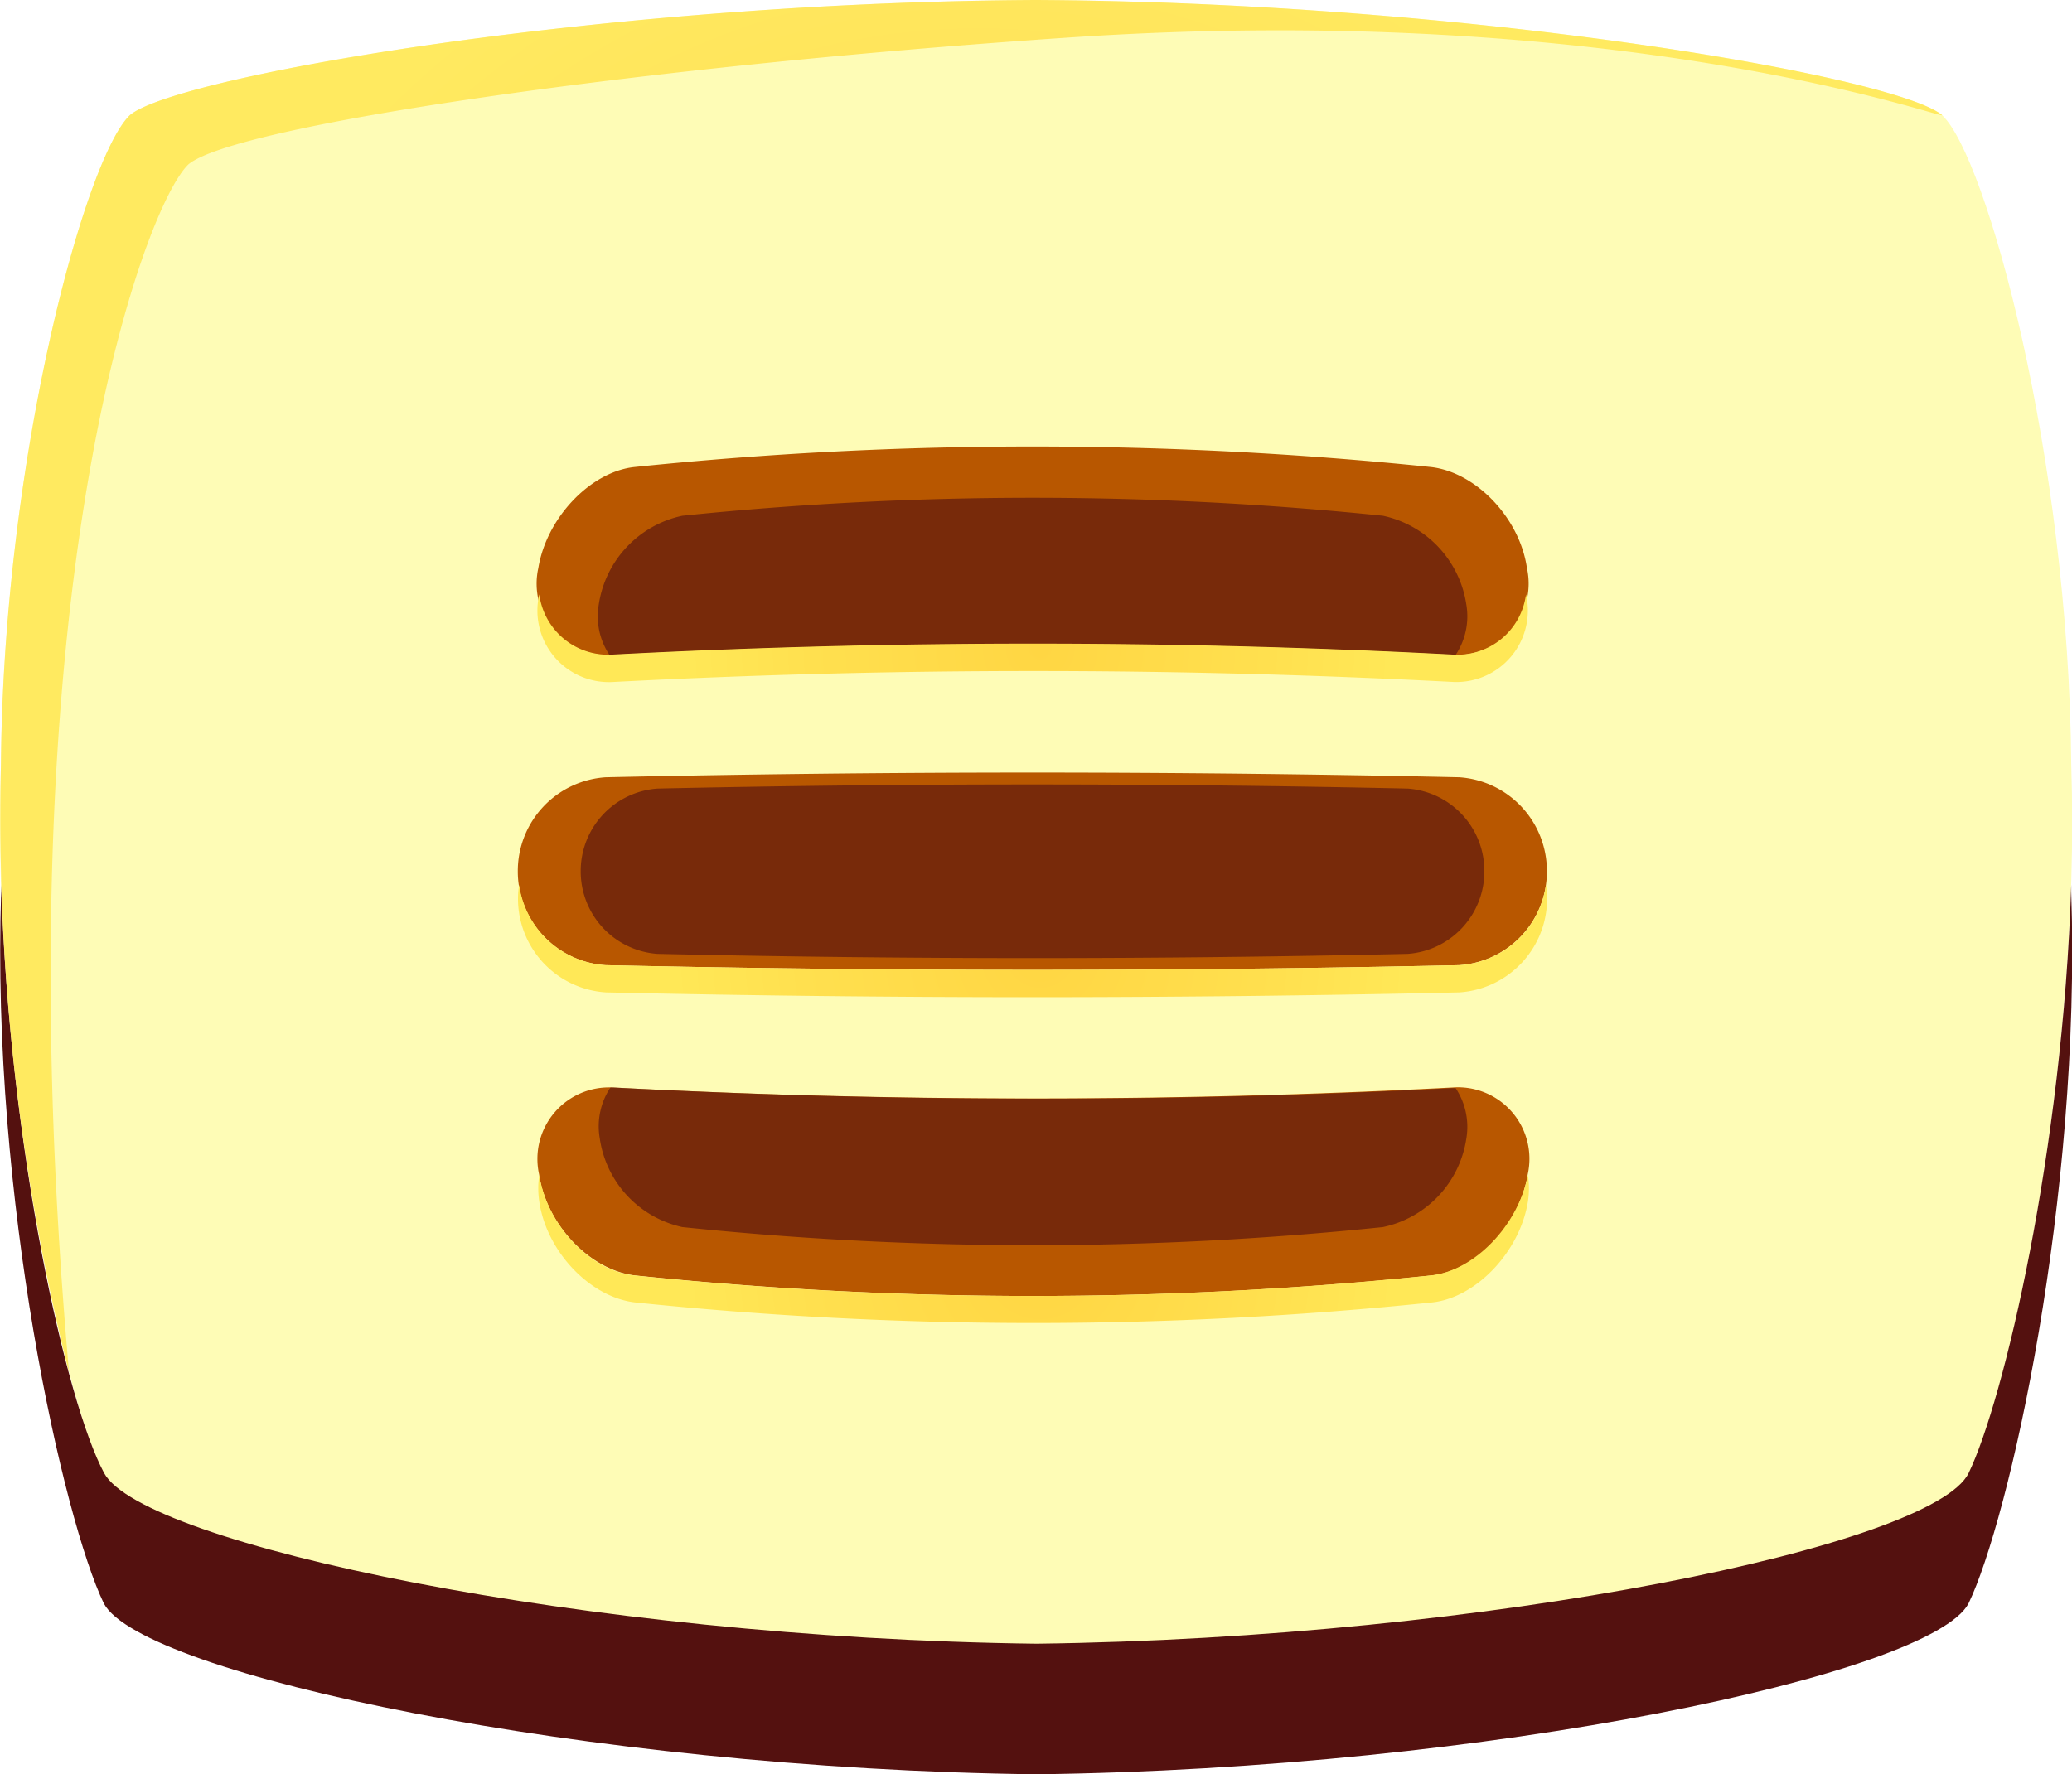 <svg xmlns="http://www.w3.org/2000/svg" xmlns:xlink="http://www.w3.org/1999/xlink" viewBox="0 0 108.04 92.54"><defs><style>.cls-1{mask:url(#mask);filter:url(#luminosity-noclip-3);}.cls-14,.cls-2,.cls-4{mix-blend-mode:multiply;}.cls-2{fill:url(#Áåçûìÿííûé_ãðàäèåíò_1017);}.cls-3{mask:url(#mask-2);filter:url(#luminosity-noclip-4);}.cls-4{fill:url(#Áåçûìÿííûé_ãðàäèåíò_1017-2);}.cls-5{isolation:isolate;}.cls-6{fill:#fefcb6;}.cls-7{fill:#54110f;}.cls-15,.cls-8{mix-blend-mode:screen;}.cls-8{opacity:0.9;fill:url(#Áåçûìÿííûé_ãðàäèåíò_493);}.cls-9{mask:url(#mask-3);}.cls-10{fill:#fbc69f;}.cls-11{mask:url(#mask-4);}.cls-12{fill:#d9b5cf;}.cls-13{fill:#b85700;}.cls-14{opacity:0.64;}.cls-16{fill:url(#Áåçûìÿííûé_ãðàäèåíò_493-2);}.cls-17{fill:url(#Áåçûìÿííûé_ãðàäèåíò_493-3);}.cls-18{fill:url(#Áåçûìÿííûé_ãðàäèåíò_493-4);}.cls-19{filter:url(#luminosity-noclip-2);}.cls-20{filter:url(#luminosity-noclip);}</style><filter id="luminosity-noclip" x="2.98" y="-6211.72" width="98.5" height="32766" filterUnits="userSpaceOnUse" color-interpolation-filters="sRGB"><feFlood flood-color="#fff" result="bg"/><feBlend in="SourceGraphic" in2="bg"/></filter><mask id="mask" x="2.98" y="-6211.72" width="98.5" height="32766" maskUnits="userSpaceOnUse"><g class="cls-20"/></mask><radialGradient id="Áåçûìÿííûé_ãðàäèåíò_1017" cx="132.21" cy="278.3" r="89.58" gradientTransform="translate(-35.45 -259.54) scale(0.97 0.87)" gradientUnits="userSpaceOnUse"><stop offset="0.01"/><stop offset="0.09" stop-color="#0c0c0c"/><stop offset="0.25" stop-color="#2b2b2b"/><stop offset="0.45" stop-color="#5d5d5d"/><stop offset="0.7" stop-color="#a3a3a3"/><stop offset="0.99" stop-color="#fbfbfb"/><stop offset="1" stop-color="#fff"/></radialGradient><filter id="luminosity-noclip-2" x="6.2" y="-6211.72" width="99.6" height="32766" filterUnits="userSpaceOnUse" color-interpolation-filters="sRGB"><feFlood flood-color="#fff" result="bg"/><feBlend in="SourceGraphic" in2="bg"/></filter><mask id="mask-2" x="6.2" y="-6211.72" width="99.6" height="32766" maskUnits="userSpaceOnUse"><g class="cls-19"/></mask><radialGradient id="Áåçûìÿííûé_ãðàäèåíò_1017-2" cx="57.86" cy="374.95" r="99.42" xlink:href="#Áåçûìÿííûé_ãðàäèåíò_1017"/><radialGradient id="Áåçûìÿííûé_ãðàäèåíò_493" cx="89.15" cy="118.05" r="45.41" gradientTransform="translate(-35.45 -78.2) scale(0.97)" gradientUnits="userSpaceOnUse"><stop offset="0" stop-color="#ffd643"/><stop offset="0.65" stop-color="#ffe04f"/><stop offset="1" stop-color="#ffe857"/></radialGradient><filter id="luminosity-noclip-3" x="2.98" y="1.94" width="98.5" height="41.86" filterUnits="userSpaceOnUse" color-interpolation-filters="sRGB"><feFlood flood-color="#fff" result="bg"/><feBlend in="SourceGraphic" in2="bg"/></filter><mask id="mask-3" x="2.98" y="1.94" width="98.5" height="41.86" maskUnits="userSpaceOnUse"><g class="cls-1"><path class="cls-2" d="M101.37,13.59c.53-1.86-.79-4.55-2.25-5.91C96.85,5.79,75.86,2.05,54,1.94c-21.85.11-42.83,3.85-45.1,5.74C5.83,10.24-.17,37.68,5,42.05c3,2.53,7.67,1.85,11.21.86,14.37-4,24.6-17,37.17-24.09C66.52,11.41,87.46,4,101.37,13.59Z"/></g></mask><filter id="luminosity-noclip-4" x="6.2" y="39.81" width="99.6" height="44.12" filterUnits="userSpaceOnUse" color-interpolation-filters="sRGB"><feFlood flood-color="#fff" result="bg"/><feBlend in="SourceGraphic" in2="bg"/></filter><mask id="mask-4" x="6.2" y="39.81" width="99.6" height="44.12" maskUnits="userSpaceOnUse"><g class="cls-3"><path class="cls-4" d="M105.36,56c1-8.38.51-16.21-4.56-16.2-4.33,0-10.29,6.82-13.13,9.22C69.2,64.6,49.07,77.69,22.43,76.56,16.16,76.3,9.91,75.23,6.2,70.21a11.08,11.08,0,0,0,1.41,5.23C9.51,79,31.47,83.65,54,83.93c22.55-.28,44.52-5,46.41-8.5C101.77,73,104.33,64.21,105.36,56Z"/></g></mask><radialGradient id="Áåçûìÿííûé_ãðàäèåíò_493-2" cx="92.47" cy="115.47" r="18.95" xlink:href="#Áåçûìÿííûé_ãðàäèåíò_493"/><radialGradient id="Áåçûìÿííûé_ãðàäèåíò_493-3" cx="92.47" cy="148.45" r="19.09" xlink:href="#Áåçûìÿííûé_ãðàäèåíò_493"/><radialGradient id="Áåçûìÿííûé_ãðàäèåíò_493-4" cx="92.47" cy="131.81" r="19.76" xlink:href="#Áåçûìÿííûé_ãðàäèåíò_493"/></defs><g class="cls-5"><g id="Layer_1" data-name="Layer 1"><path class="cls-6" d="M108,39.85c-.13-16-4.42-31.69-6.73-33.84C98.88,4,76.9.12,54,0,31.14.12,9.16,4,6.78,6,4.47,8.16.18,23.82.05,39.85-.48,55.89,3.3,72.61,5.41,77c2,3.68,25,8.62,48.61,8.91,23.62-.29,46.63-5.23,48.61-8.91C104.74,72.61,108.52,55.89,108,39.85Z"/><path class="cls-7" d="M108,46.15c-.44,13.84-3.52,26.9-5.35,30.68s-25,8.61-48.61,8.9c-23.62-.29-46.63-5.22-48.61-8.9S.5,60,.06,46.15c0,.12,0,.24,0,.37-.53,16,3.25,32.76,5.36,37.12,2,3.68,25,8.61,48.61,8.9,23.62-.29,46.63-5.22,48.61-8.9,2.11-4.36,5.89-21.09,5.36-37.12C108,46.39,108,46.27,108,46.15Z"/><path class="cls-8" d="M101.26,6C98.88,4,76.9.12,54,0,31.14.12,9.16,4,6.78,6,4.47,8.16.18,23.82.05,39.85A119.29,119.29,0,0,0,3.6,71.58C0,30.84,7.53,10.72,9.83,8.57c2.39-2,23-5.07,45.85-6.61C84.61,0,101.58,6.31,101.26,6Z"/><g class="cls-9"><path class="cls-10" d="M101.37,13.59c.53-1.86-.79-4.55-2.25-5.91C96.85,5.79,75.86,2.05,54,1.94c-21.85.11-42.83,3.85-45.1,5.74C5.83,10.24-.17,37.68,5,42.05c3,2.53,7.67,1.85,11.21.86,14.37-4,24.6-17,37.17-24.09C66.52,11.41,87.46,4,101.37,13.59Z"/></g><g class="cls-11"><path class="cls-12" d="M105.36,56c1-8.38.51-16.21-4.56-16.2-4.33,0-10.29,6.82-13.13,9.22C69.2,64.6,49.07,77.69,22.43,76.56,16.16,76.3,9.91,75.23,6.2,70.21a11.08,11.08,0,0,0,1.41,5.23C9.51,79,31.47,83.65,54,83.93c22.55-.28,44.52-5,46.41-8.5C101.77,73,104.33,64.21,105.36,56Z"/></g><path class="cls-13" d="M32,34.16a420.61,420.61,0,0,1,43.78,0,3.73,3.73,0,0,0,3.84-4.53c-.38-2.63-2.67-5-5-5.27a201.75,201.75,0,0,0-41.55,0c-2.28.25-4.57,2.64-5,5.27A3.73,3.73,0,0,0,32,34.16Z"/><path class="cls-13" d="M76.09,40.54q-22.25-.49-44.5,0A4.9,4.9,0,0,0,27,45.44h0a4.9,4.9,0,0,0,4.58,4.9q22.25.49,44.5,0a4.9,4.9,0,0,0,4.58-4.9h0A4.9,4.9,0,0,0,76.09,40.54Z"/><path class="cls-13" d="M75.73,56.72a420.61,420.61,0,0,1-43.78,0,3.73,3.73,0,0,0-3.84,4.53c.38,2.63,2.67,5,5,5.27a201.75,201.75,0,0,0,41.55,0c2.29-.24,4.58-2.64,5-5.27A3.73,3.73,0,0,0,75.73,56.72Z"/><g class="cls-14"><path class="cls-7" d="M75.73,34.16h.17a3.63,3.63,0,0,0,.56-2.62,5.58,5.58,0,0,0-4.35-4.64,178.39,178.39,0,0,0-36.53,0,5.58,5.58,0,0,0-4.36,4.64,3.63,3.63,0,0,0,.56,2.62H32A420.61,420.61,0,0,1,75.73,34.16Z"/><path class="cls-7" d="M32,56.72h-.17a3.65,3.65,0,0,0-.56,2.63A5.55,5.55,0,0,0,35.58,64a177,177,0,0,0,36.53,0,5.56,5.56,0,0,0,4.35-4.62,3.65,3.65,0,0,0-.56-2.63h-.17A420.61,420.61,0,0,1,32,56.72Z"/><path class="cls-7" d="M73.4,41.13q-19.56-.43-39.12,0a4.31,4.31,0,0,0-4,4.31h0a4.31,4.31,0,0,0,4,4.31q19.56.44,39.12,0a4.31,4.31,0,0,0,4-4.31h0A4.31,4.31,0,0,0,73.4,41.13Z"/></g><g class="cls-15"><path class="cls-16" d="M32,35.57a420.61,420.61,0,0,1,43.78,0A3.73,3.73,0,0,0,79.57,31v0a3.61,3.61,0,0,1-3.83,3.14,420.61,420.61,0,0,0-43.78,0A3.62,3.62,0,0,1,28.12,31v0A3.73,3.73,0,0,0,32,35.57Z"/><path class="cls-17" d="M74.61,66.52a201.75,201.75,0,0,1-41.55,0c-2.27-.24-4.55-2.63-4.94-5.24a4.61,4.61,0,0,0,0,1.39c.38,2.62,2.67,5,5,5.26a201.75,201.75,0,0,0,41.55,0c2.29-.24,4.58-2.64,5-5.26a4.61,4.61,0,0,0,0-1.39C79.17,63.89,76.89,66.28,74.61,66.52Z"/><path class="cls-18" d="M76.09,50.34q-22.25.49-44.5,0a4.87,4.87,0,0,1-4.52-4.19,4.17,4.17,0,0,0-.06.71h0a4.9,4.9,0,0,0,4.58,4.9q22.25.5,44.5,0a4.9,4.9,0,0,0,4.58-4.9h0a4.17,4.17,0,0,0-.06-.71A4.87,4.87,0,0,1,76.09,50.34Z"/></g></g></g></svg>